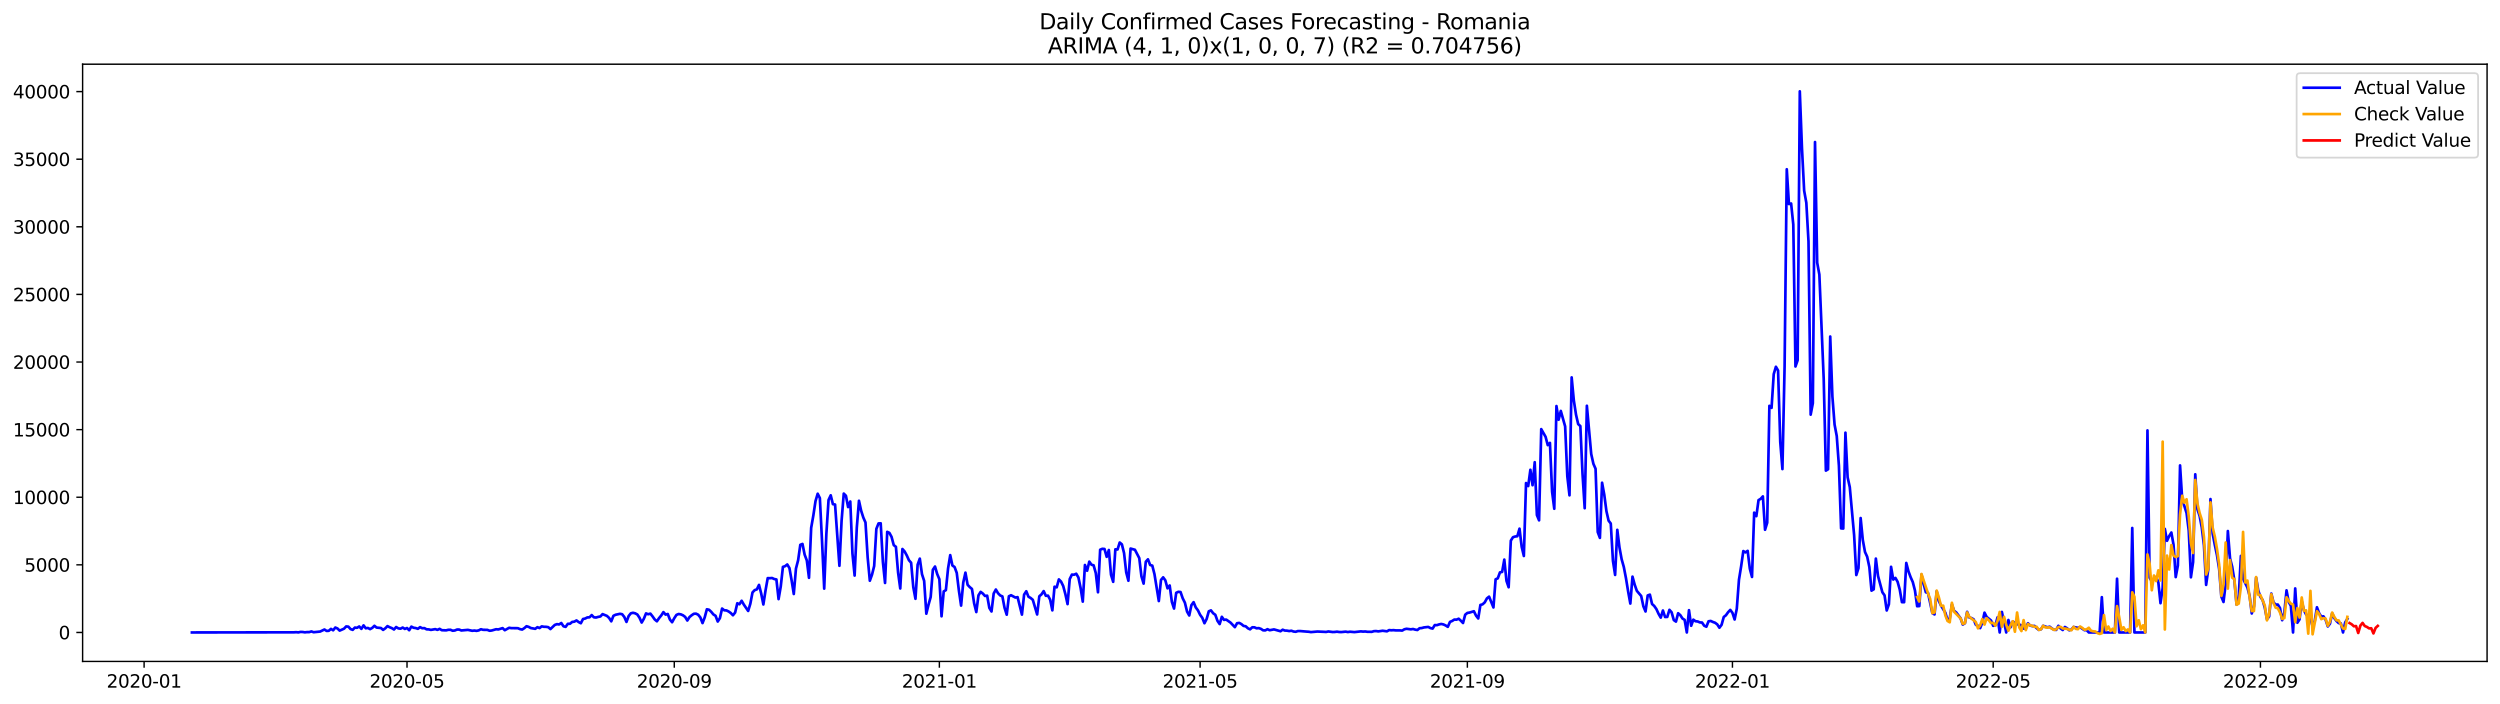 <?xml version="1.0" encoding="utf-8" standalone="no"?>
<!DOCTYPE svg PUBLIC "-//W3C//DTD SVG 1.1//EN"
  "http://www.w3.org/Graphics/SVG/1.1/DTD/svg11.dtd">
<svg xmlns:xlink="http://www.w3.org/1999/xlink" width="1392.412pt" height="392.274pt" viewBox="0 0 1392.412 392.274" xmlns="http://www.w3.org/2000/svg" version="1.1">
 <defs>
  <style type="text/css">*{stroke-linejoin: round; stroke-linecap: butt}</style>
 </defs>
 <g id="figure_1">
  <g id="patch_1">
   <path d="M 0 392.274 
L 1392.412 392.274 
L 1392.412 0 
L 0 0 
z
" style="fill: #ffffff"/>
  </g>
  <g id="axes_1">
   <g id="patch_2">
    <path d="M 46.013 368.396 
L 1385.213 368.396 
L 1385.213 35.755 
L 46.013 35.755 
z
" style="fill: #ffffff"/>
   </g>
   <g id="matplotlib.axis_1">
    <g id="xtick_1">
     <g id="line2d_1">
      <defs>
       <path id="m04b8542d7e" d="M 0 0 
L 0 3.5 
" style="stroke: #000000; stroke-width: 0.8"/>
      </defs>
      <g>
       <use xlink:href="#m04b8542d7e" x="80.261" y="368.396" style="stroke: #000000; stroke-width: 0.8"/>
      </g>
     </g>
     <g id="text_1">
      <!-- 2020-01 -->
      <g transform="translate(59.37 382.994)scale(0.1 -0.1)">
       <defs>
        <path id="DejaVuSans-32" d="M 1228 531 
L 3431 531 
L 3431 0 
L 469 0 
L 469 531 
Q 828 903 1448 1529 
Q 2069 2156 2228 2338 
Q 2531 2678 2651 2914 
Q 2772 3150 2772 3378 
Q 2772 3750 2511 3984 
Q 2250 4219 1831 4219 
Q 1534 4219 1204 4116 
Q 875 4013 500 3803 
L 500 4441 
Q 881 4594 1212 4672 
Q 1544 4750 1819 4750 
Q 2544 4750 2975 4387 
Q 3406 4025 3406 3419 
Q 3406 3131 3298 2873 
Q 3191 2616 2906 2266 
Q 2828 2175 2409 1742 
Q 1991 1309 1228 531 
z
" transform="scale(0.016)"/>
        <path id="DejaVuSans-30" d="M 2034 4250 
Q 1547 4250 1301 3770 
Q 1056 3291 1056 2328 
Q 1056 1369 1301 889 
Q 1547 409 2034 409 
Q 2525 409 2770 889 
Q 3016 1369 3016 2328 
Q 3016 3291 2770 3770 
Q 2525 4250 2034 4250 
z
M 2034 4750 
Q 2819 4750 3233 4129 
Q 3647 3509 3647 2328 
Q 3647 1150 3233 529 
Q 2819 -91 2034 -91 
Q 1250 -91 836 529 
Q 422 1150 422 2328 
Q 422 3509 836 4129 
Q 1250 4750 2034 4750 
z
" transform="scale(0.016)"/>
        <path id="DejaVuSans-2d" d="M 313 2009 
L 1997 2009 
L 1997 1497 
L 313 1497 
L 313 2009 
z
" transform="scale(0.016)"/>
        <path id="DejaVuSans-31" d="M 794 531 
L 1825 531 
L 1825 4091 
L 703 3866 
L 703 4441 
L 1819 4666 
L 2450 4666 
L 2450 531 
L 3481 531 
L 3481 0 
L 794 0 
L 794 531 
z
" transform="scale(0.016)"/>
       </defs>
       <use xlink:href="#DejaVuSans-32"/>
       <use xlink:href="#DejaVuSans-30" x="63.623"/>
       <use xlink:href="#DejaVuSans-32" x="127.246"/>
       <use xlink:href="#DejaVuSans-30" x="190.869"/>
       <use xlink:href="#DejaVuSans-2d" x="254.492"/>
       <use xlink:href="#DejaVuSans-30" x="290.576"/>
       <use xlink:href="#DejaVuSans-31" x="354.199"/>
      </g>
     </g>
    </g>
    <g id="xtick_2">
     <g id="line2d_2">
      <g>
       <use xlink:href="#m04b8542d7e" x="226.694" y="368.396" style="stroke: #000000; stroke-width: 0.8"/>
      </g>
     </g>
     <g id="text_2">
      <!-- 2020-05 -->
      <g transform="translate(205.803 382.994)scale(0.1 -0.1)">
       <defs>
        <path id="DejaVuSans-35" d="M 691 4666 
L 3169 4666 
L 3169 4134 
L 1269 4134 
L 1269 2991 
Q 1406 3038 1543 3061 
Q 1681 3084 1819 3084 
Q 2600 3084 3056 2656 
Q 3513 2228 3513 1497 
Q 3513 744 3044 326 
Q 2575 -91 1722 -91 
Q 1428 -91 1123 -41 
Q 819 9 494 109 
L 494 744 
Q 775 591 1075 516 
Q 1375 441 1709 441 
Q 2250 441 2565 725 
Q 2881 1009 2881 1497 
Q 2881 1984 2565 2268 
Q 2250 2553 1709 2553 
Q 1456 2553 1204 2497 
Q 953 2441 691 2322 
L 691 4666 
z
" transform="scale(0.016)"/>
       </defs>
       <use xlink:href="#DejaVuSans-32"/>
       <use xlink:href="#DejaVuSans-30" x="63.623"/>
       <use xlink:href="#DejaVuSans-32" x="127.246"/>
       <use xlink:href="#DejaVuSans-30" x="190.869"/>
       <use xlink:href="#DejaVuSans-2d" x="254.492"/>
       <use xlink:href="#DejaVuSans-30" x="290.576"/>
       <use xlink:href="#DejaVuSans-35" x="354.199"/>
      </g>
     </g>
    </g>
    <g id="xtick_3">
     <g id="line2d_3">
      <g>
       <use xlink:href="#m04b8542d7e" x="375.548" y="368.396" style="stroke: #000000; stroke-width: 0.8"/>
      </g>
     </g>
     <g id="text_3">
      <!-- 2020-09 -->
      <g transform="translate(354.657 382.994)scale(0.1 -0.1)">
       <defs>
        <path id="DejaVuSans-39" d="M 703 97 
L 703 672 
Q 941 559 1184 500 
Q 1428 441 1663 441 
Q 2288 441 2617 861 
Q 2947 1281 2994 2138 
Q 2813 1869 2534 1725 
Q 2256 1581 1919 1581 
Q 1219 1581 811 2004 
Q 403 2428 403 3163 
Q 403 3881 828 4315 
Q 1253 4750 1959 4750 
Q 2769 4750 3195 4129 
Q 3622 3509 3622 2328 
Q 3622 1225 3098 567 
Q 2575 -91 1691 -91 
Q 1453 -91 1209 -44 
Q 966 3 703 97 
z
M 1959 2075 
Q 2384 2075 2632 2365 
Q 2881 2656 2881 3163 
Q 2881 3666 2632 3958 
Q 2384 4250 1959 4250 
Q 1534 4250 1286 3958 
Q 1038 3666 1038 3163 
Q 1038 2656 1286 2365 
Q 1534 2075 1959 2075 
z
" transform="scale(0.016)"/>
       </defs>
       <use xlink:href="#DejaVuSans-32"/>
       <use xlink:href="#DejaVuSans-30" x="63.623"/>
       <use xlink:href="#DejaVuSans-32" x="127.246"/>
       <use xlink:href="#DejaVuSans-30" x="190.869"/>
       <use xlink:href="#DejaVuSans-2d" x="254.492"/>
       <use xlink:href="#DejaVuSans-30" x="290.576"/>
       <use xlink:href="#DejaVuSans-39" x="354.199"/>
      </g>
     </g>
    </g>
    <g id="xtick_4">
     <g id="line2d_4">
      <g>
       <use xlink:href="#m04b8542d7e" x="523.192" y="368.396" style="stroke: #000000; stroke-width: 0.8"/>
      </g>
     </g>
     <g id="text_4">
      <!-- 2021-01 -->
      <g transform="translate(502.3 382.994)scale(0.1 -0.1)">
       <use xlink:href="#DejaVuSans-32"/>
       <use xlink:href="#DejaVuSans-30" x="63.623"/>
       <use xlink:href="#DejaVuSans-32" x="127.246"/>
       <use xlink:href="#DejaVuSans-31" x="190.869"/>
       <use xlink:href="#DejaVuSans-2d" x="254.492"/>
       <use xlink:href="#DejaVuSans-30" x="290.576"/>
       <use xlink:href="#DejaVuSans-31" x="354.199"/>
      </g>
     </g>
    </g>
    <g id="xtick_5">
     <g id="line2d_5">
      <g>
       <use xlink:href="#m04b8542d7e" x="668.415" y="368.396" style="stroke: #000000; stroke-width: 0.8"/>
      </g>
     </g>
     <g id="text_5">
      <!-- 2021-05 -->
      <g transform="translate(647.524 382.994)scale(0.1 -0.1)">
       <use xlink:href="#DejaVuSans-32"/>
       <use xlink:href="#DejaVuSans-30" x="63.623"/>
       <use xlink:href="#DejaVuSans-32" x="127.246"/>
       <use xlink:href="#DejaVuSans-31" x="190.869"/>
       <use xlink:href="#DejaVuSans-2d" x="254.492"/>
       <use xlink:href="#DejaVuSans-30" x="290.576"/>
       <use xlink:href="#DejaVuSans-35" x="354.199"/>
      </g>
     </g>
    </g>
    <g id="xtick_6">
     <g id="line2d_6">
      <g>
       <use xlink:href="#m04b8542d7e" x="817.269" y="368.396" style="stroke: #000000; stroke-width: 0.8"/>
      </g>
     </g>
     <g id="text_6">
      <!-- 2021-09 -->
      <g transform="translate(796.377 382.994)scale(0.1 -0.1)">
       <use xlink:href="#DejaVuSans-32"/>
       <use xlink:href="#DejaVuSans-30" x="63.623"/>
       <use xlink:href="#DejaVuSans-32" x="127.246"/>
       <use xlink:href="#DejaVuSans-31" x="190.869"/>
       <use xlink:href="#DejaVuSans-2d" x="254.492"/>
       <use xlink:href="#DejaVuSans-30" x="290.576"/>
       <use xlink:href="#DejaVuSans-39" x="354.199"/>
      </g>
     </g>
    </g>
    <g id="xtick_7">
     <g id="line2d_7">
      <g>
       <use xlink:href="#m04b8542d7e" x="964.912" y="368.396" style="stroke: #000000; stroke-width: 0.8"/>
      </g>
     </g>
     <g id="text_7">
      <!-- 2022-01 -->
      <g transform="translate(944.021 382.994)scale(0.1 -0.1)">
       <use xlink:href="#DejaVuSans-32"/>
       <use xlink:href="#DejaVuSans-30" x="63.623"/>
       <use xlink:href="#DejaVuSans-32" x="127.246"/>
       <use xlink:href="#DejaVuSans-32" x="190.869"/>
       <use xlink:href="#DejaVuSans-2d" x="254.492"/>
       <use xlink:href="#DejaVuSans-30" x="290.576"/>
       <use xlink:href="#DejaVuSans-31" x="354.199"/>
      </g>
     </g>
    </g>
    <g id="xtick_8">
     <g id="line2d_8">
      <g>
       <use xlink:href="#m04b8542d7e" x="1110.136" y="368.396" style="stroke: #000000; stroke-width: 0.8"/>
      </g>
     </g>
     <g id="text_8">
      <!-- 2022-05 -->
      <g transform="translate(1089.244 382.994)scale(0.1 -0.1)">
       <use xlink:href="#DejaVuSans-32"/>
       <use xlink:href="#DejaVuSans-30" x="63.623"/>
       <use xlink:href="#DejaVuSans-32" x="127.246"/>
       <use xlink:href="#DejaVuSans-32" x="190.869"/>
       <use xlink:href="#DejaVuSans-2d" x="254.492"/>
       <use xlink:href="#DejaVuSans-30" x="290.576"/>
       <use xlink:href="#DejaVuSans-35" x="354.199"/>
      </g>
     </g>
    </g>
    <g id="xtick_9">
     <g id="line2d_9">
      <g>
       <use xlink:href="#m04b8542d7e" x="1258.989" y="368.396" style="stroke: #000000; stroke-width: 0.8"/>
      </g>
     </g>
     <g id="text_9">
      <!-- 2022-09 -->
      <g transform="translate(1238.098 382.994)scale(0.1 -0.1)">
       <use xlink:href="#DejaVuSans-32"/>
       <use xlink:href="#DejaVuSans-30" x="63.623"/>
       <use xlink:href="#DejaVuSans-32" x="127.246"/>
       <use xlink:href="#DejaVuSans-32" x="190.869"/>
       <use xlink:href="#DejaVuSans-2d" x="254.492"/>
       <use xlink:href="#DejaVuSans-30" x="290.576"/>
       <use xlink:href="#DejaVuSans-39" x="354.199"/>
      </g>
     </g>
    </g>
   </g>
   <g id="matplotlib.axis_2">
    <g id="ytick_1">
     <g id="line2d_10">
      <defs>
       <path id="m29c87e2285" d="M 0 0 
L -3.5 0 
" style="stroke: #000000; stroke-width: 0.8"/>
      </defs>
      <g>
       <use xlink:href="#m29c87e2285" x="46.013" y="352.254" style="stroke: #000000; stroke-width: 0.8"/>
      </g>
     </g>
     <g id="text_10">
      <!-- 0 -->
      <g transform="translate(32.65 356.053)scale(0.1 -0.1)">
       <use xlink:href="#DejaVuSans-30"/>
      </g>
     </g>
    </g>
    <g id="ytick_2">
     <g id="line2d_11">
      <g>
       <use xlink:href="#m29c87e2285" x="46.013" y="314.598" style="stroke: #000000; stroke-width: 0.8"/>
      </g>
     </g>
     <g id="text_11">
      <!-- 5000 -->
      <g transform="translate(13.562 318.398)scale(0.1 -0.1)">
       <use xlink:href="#DejaVuSans-35"/>
       <use xlink:href="#DejaVuSans-30" x="63.623"/>
       <use xlink:href="#DejaVuSans-30" x="127.246"/>
       <use xlink:href="#DejaVuSans-30" x="190.869"/>
      </g>
     </g>
    </g>
    <g id="ytick_3">
     <g id="line2d_12">
      <g>
       <use xlink:href="#m29c87e2285" x="46.013" y="276.943" style="stroke: #000000; stroke-width: 0.8"/>
      </g>
     </g>
     <g id="text_12">
      <!-- 10000 -->
      <g transform="translate(7.2 280.742)scale(0.1 -0.1)">
       <use xlink:href="#DejaVuSans-31"/>
       <use xlink:href="#DejaVuSans-30" x="63.623"/>
       <use xlink:href="#DejaVuSans-30" x="127.246"/>
       <use xlink:href="#DejaVuSans-30" x="190.869"/>
       <use xlink:href="#DejaVuSans-30" x="254.492"/>
      </g>
     </g>
    </g>
    <g id="ytick_4">
     <g id="line2d_13">
      <g>
       <use xlink:href="#m29c87e2285" x="46.013" y="239.288" style="stroke: #000000; stroke-width: 0.8"/>
      </g>
     </g>
     <g id="text_13">
      <!-- 15000 -->
      <g transform="translate(7.2 243.087)scale(0.1 -0.1)">
       <use xlink:href="#DejaVuSans-31"/>
       <use xlink:href="#DejaVuSans-35" x="63.623"/>
       <use xlink:href="#DejaVuSans-30" x="127.246"/>
       <use xlink:href="#DejaVuSans-30" x="190.869"/>
       <use xlink:href="#DejaVuSans-30" x="254.492"/>
      </g>
     </g>
    </g>
    <g id="ytick_5">
     <g id="line2d_14">
      <g>
       <use xlink:href="#m29c87e2285" x="46.013" y="201.632" style="stroke: #000000; stroke-width: 0.8"/>
      </g>
     </g>
     <g id="text_14">
      <!-- 20000 -->
      <g transform="translate(7.2 205.432)scale(0.1 -0.1)">
       <use xlink:href="#DejaVuSans-32"/>
       <use xlink:href="#DejaVuSans-30" x="63.623"/>
       <use xlink:href="#DejaVuSans-30" x="127.246"/>
       <use xlink:href="#DejaVuSans-30" x="190.869"/>
       <use xlink:href="#DejaVuSans-30" x="254.492"/>
      </g>
     </g>
    </g>
    <g id="ytick_6">
     <g id="line2d_15">
      <g>
       <use xlink:href="#m29c87e2285" x="46.013" y="163.977" style="stroke: #000000; stroke-width: 0.8"/>
      </g>
     </g>
     <g id="text_15">
      <!-- 25000 -->
      <g transform="translate(7.2 167.776)scale(0.1 -0.1)">
       <use xlink:href="#DejaVuSans-32"/>
       <use xlink:href="#DejaVuSans-35" x="63.623"/>
       <use xlink:href="#DejaVuSans-30" x="127.246"/>
       <use xlink:href="#DejaVuSans-30" x="190.869"/>
       <use xlink:href="#DejaVuSans-30" x="254.492"/>
      </g>
     </g>
    </g>
    <g id="ytick_7">
     <g id="line2d_16">
      <g>
       <use xlink:href="#m29c87e2285" x="46.013" y="126.322" style="stroke: #000000; stroke-width: 0.8"/>
      </g>
     </g>
     <g id="text_16">
      <!-- 30000 -->
      <g transform="translate(7.2 130.121)scale(0.1 -0.1)">
       <defs>
        <path id="DejaVuSans-33" d="M 2597 2516 
Q 3050 2419 3304 2112 
Q 3559 1806 3559 1356 
Q 3559 666 3084 287 
Q 2609 -91 1734 -91 
Q 1441 -91 1130 -33 
Q 819 25 488 141 
L 488 750 
Q 750 597 1062 519 
Q 1375 441 1716 441 
Q 2309 441 2620 675 
Q 2931 909 2931 1356 
Q 2931 1769 2642 2001 
Q 2353 2234 1838 2234 
L 1294 2234 
L 1294 2753 
L 1863 2753 
Q 2328 2753 2575 2939 
Q 2822 3125 2822 3475 
Q 2822 3834 2567 4026 
Q 2313 4219 1838 4219 
Q 1578 4219 1281 4162 
Q 984 4106 628 3988 
L 628 4550 
Q 988 4650 1302 4700 
Q 1616 4750 1894 4750 
Q 2613 4750 3031 4423 
Q 3450 4097 3450 3541 
Q 3450 3153 3228 2886 
Q 3006 2619 2597 2516 
z
" transform="scale(0.016)"/>
       </defs>
       <use xlink:href="#DejaVuSans-33"/>
       <use xlink:href="#DejaVuSans-30" x="63.623"/>
       <use xlink:href="#DejaVuSans-30" x="127.246"/>
       <use xlink:href="#DejaVuSans-30" x="190.869"/>
       <use xlink:href="#DejaVuSans-30" x="254.492"/>
      </g>
     </g>
    </g>
    <g id="ytick_8">
     <g id="line2d_17">
      <g>
       <use xlink:href="#m29c87e2285" x="46.013" y="88.666" style="stroke: #000000; stroke-width: 0.8"/>
      </g>
     </g>
     <g id="text_17">
      <!-- 35000 -->
      <g transform="translate(7.2 92.466)scale(0.1 -0.1)">
       <use xlink:href="#DejaVuSans-33"/>
       <use xlink:href="#DejaVuSans-35" x="63.623"/>
       <use xlink:href="#DejaVuSans-30" x="127.246"/>
       <use xlink:href="#DejaVuSans-30" x="190.869"/>
       <use xlink:href="#DejaVuSans-30" x="254.492"/>
      </g>
     </g>
    </g>
    <g id="ytick_9">
     <g id="line2d_18">
      <g>
       <use xlink:href="#m29c87e2285" x="46.013" y="51.011" style="stroke: #000000; stroke-width: 0.8"/>
      </g>
     </g>
     <g id="text_18">
      <!-- 40000 -->
      <g transform="translate(7.2 54.81)scale(0.1 -0.1)">
       <defs>
        <path id="DejaVuSans-34" d="M 2419 4116 
L 825 1625 
L 2419 1625 
L 2419 4116 
z
M 2253 4666 
L 3047 4666 
L 3047 1625 
L 3713 1625 
L 3713 1100 
L 3047 1100 
L 3047 0 
L 2419 0 
L 2419 1100 
L 313 1100 
L 313 1709 
L 2253 4666 
z
" transform="scale(0.016)"/>
       </defs>
       <use xlink:href="#DejaVuSans-34"/>
       <use xlink:href="#DejaVuSans-30" x="63.623"/>
       <use xlink:href="#DejaVuSans-30" x="127.246"/>
       <use xlink:href="#DejaVuSans-30" x="190.869"/>
       <use xlink:href="#DejaVuSans-30" x="254.492"/>
      </g>
     </g>
    </g>
   </g>
   <g id="line2d_19">
    <path d="M 106.885 352.254 
L 163.764 352.178 
L 164.975 352.103 
L 166.185 352.224 
L 167.395 351.952 
L 168.605 351.998 
L 169.815 352.193 
L 171.025 352.05 
L 172.236 352.058 
L 173.446 351.681 
L 174.656 352.126 
L 178.287 351.757 
L 180.707 350.612 
L 181.917 351.41 
L 183.127 351.327 
L 184.338 350.273 
L 185.548 351.049 
L 186.758 349.52 
L 187.968 350.04 
L 189.178 351.229 
L 191.599 350.16 
L 192.809 348.902 
L 194.019 349.015 
L 195.229 350.363 
L 196.44 350.8 
L 197.65 349.543 
L 198.86 349.663 
L 200.07 348.933 
L 201.28 350.258 
L 202.491 348.315 
L 203.701 349.919 
L 204.911 349.746 
L 206.121 350.401 
L 207.331 349.716 
L 208.541 348.556 
L 209.752 349.543 
L 212.172 349.784 
L 213.382 350.823 
L 214.592 349.949 
L 215.803 348.729 
L 217.013 349.347 
L 218.223 349.836 
L 219.433 350.612 
L 220.643 349.234 
L 221.854 349.972 
L 223.064 350.168 
L 224.274 349.527 
L 225.484 350.281 
L 226.694 349.791 
L 227.905 351.011 
L 229.115 349.008 
L 230.325 349.625 
L 231.535 349.806 
L 232.745 350.22 
L 233.956 349.302 
L 235.166 349.904 
L 236.376 349.844 
L 237.586 350.514 
L 238.796 350.552 
L 240.006 350.823 
L 242.427 350.409 
L 243.637 350.823 
L 244.847 350.243 
L 246.057 350.996 
L 248.478 351.086 
L 249.688 350.778 
L 250.898 350.763 
L 252.108 351.297 
L 253.319 351.162 
L 254.529 350.65 
L 255.739 350.65 
L 256.949 351.154 
L 260.58 350.815 
L 263 351.32 
L 264.21 351.192 
L 265.421 351.358 
L 266.631 351.109 
L 267.841 350.461 
L 269.051 350.778 
L 271.472 350.83 
L 272.682 351.312 
L 273.892 351.162 
L 276.312 350.469 
L 277.522 350.582 
L 279.943 349.844 
L 281.153 351.004 
L 283.573 349.656 
L 284.784 349.844 
L 288.414 349.881 
L 289.624 350.401 
L 290.835 350.642 
L 292.045 349.836 
L 293.255 348.789 
L 294.465 349.158 
L 295.675 349.806 
L 298.096 350.228 
L 299.306 349.332 
L 300.516 349.799 
L 301.726 348.865 
L 302.937 349.091 
L 304.147 349.121 
L 305.357 349.309 
L 306.567 350.371 
L 308.988 348.074 
L 310.198 347.63 
L 311.408 347.795 
L 312.618 346.997 
L 313.828 348.82 
L 315.038 349.143 
L 316.249 347.456 
L 317.459 347.426 
L 318.669 346.402 
L 319.879 346.236 
L 321.089 345.559 
L 322.3 346.477 
L 323.51 347.125 
L 324.72 344.768 
L 325.93 344.497 
L 327.14 343.879 
L 328.351 343.826 
L 329.561 342.584 
L 330.771 343.819 
L 331.981 343.939 
L 333.191 343.585 
L 334.402 343.352 
L 335.612 342.042 
L 338.032 343.028 
L 339.242 344.158 
L 340.453 346.056 
L 341.663 342.975 
L 342.873 342.396 
L 345.293 341.876 
L 346.504 342.087 
L 347.714 343.631 
L 348.924 346.387 
L 350.134 343.103 
L 351.344 341.597 
L 352.554 341.304 
L 353.765 341.597 
L 354.975 342.252 
L 356.185 344.067 
L 357.395 346.733 
L 358.605 344.617 
L 359.816 341.642 
L 361.026 342.117 
L 362.236 341.77 
L 363.446 343.299 
L 364.656 345.016 
L 365.867 346.041 
L 367.077 344.271 
L 368.287 342.795 
L 369.497 340.927 
L 370.707 342.328 
L 371.918 341.974 
L 373.128 345.084 
L 374.338 346.568 
L 375.548 344.324 
L 376.758 342.478 
L 377.969 341.974 
L 379.179 342.17 
L 380.389 342.697 
L 381.599 343.593 
L 382.809 345.604 
L 384.02 343.698 
L 385.23 342.682 
L 386.44 341.861 
L 387.65 341.778 
L 388.86 342.38 
L 390.07 343.902 
L 391.281 347.042 
L 392.491 343.887 
L 393.701 339.353 
L 394.911 339.609 
L 396.121 340.754 
L 397.332 342.215 
L 398.542 342.983 
L 399.752 346.169 
L 400.962 344.278 
L 402.172 338.946 
L 403.383 339.91 
L 404.593 339.986 
L 405.803 340.566 
L 407.013 341.424 
L 408.223 342.682 
L 409.434 341.183 
L 410.644 336.002 
L 411.854 336.544 
L 413.064 334.608 
L 414.274 336.71 
L 416.695 340.272 
L 417.905 336.28 
L 419.115 329.977 
L 420.325 328.681 
L 421.536 328.26 
L 422.746 325.767 
L 423.956 330.564 
L 425.166 336.672 
L 426.376 328.84 
L 427.586 322.009 
L 428.797 322.032 
L 430.007 321.934 
L 431.217 322.491 
L 432.427 322.732 
L 433.637 333.682 
L 434.848 326.648 
L 436.058 315.743 
L 437.268 315.336 
L 438.478 314.388 
L 439.688 316.398 
L 440.899 323.221 
L 442.109 330.835 
L 443.319 316.677 
L 444.529 312.015 
L 445.739 303.445 
L 446.95 302.955 
L 448.16 308.927 
L 449.37 312.158 
L 450.58 321.821 
L 451.79 294.016 
L 453.001 287.102 
L 454.211 279.097 
L 455.421 274.985 
L 456.631 277.418 
L 457.841 301.404 
L 459.052 327.853 
L 460.262 297.247 
L 461.472 278.457 
L 462.682 275.874 
L 463.892 280.791 
L 465.102 281.01 
L 467.523 315.118 
L 468.733 290.032 
L 469.943 274.917 
L 471.153 276.13 
L 472.364 282.426 
L 473.574 279.315 
L 474.784 308.295 
L 475.994 320.571 
L 477.204 293.865 
L 478.415 278.909 
L 479.625 284.436 
L 480.835 288.247 
L 482.045 290.996 
L 483.255 310.426 
L 484.466 323.44 
L 485.676 320.081 
L 486.886 315.231 
L 488.096 294.558 
L 489.306 291.538 
L 490.517 291.463 
L 491.727 312.859 
L 492.937 324.69 
L 494.147 296.23 
L 495.357 296.787 
L 496.567 299.032 
L 497.778 303.603 
L 498.988 304.559 
L 500.198 318.853 
L 501.408 327.763 
L 502.618 305.78 
L 503.829 307.135 
L 505.039 309.349 
L 506.249 312.038 
L 507.459 313.408 
L 508.669 327.025 
L 509.88 333.509 
L 511.09 314.531 
L 512.3 311.142 
L 513.51 319.795 
L 514.72 323.545 
L 515.931 341.808 
L 517.141 336.823 
L 518.351 332.522 
L 519.561 317.332 
L 520.771 315.54 
L 521.982 319.704 
L 523.192 322.596 
L 524.402 343.262 
L 525.612 329.404 
L 526.822 328.681 
L 528.033 316.639 
L 529.243 309.184 
L 530.453 314.967 
L 531.663 315.796 
L 532.873 319.094 
L 534.083 329.043 
L 535.294 337.289 
L 536.504 324.411 
L 537.714 318.936 
L 538.924 325.707 
L 540.134 327.002 
L 541.345 328.019 
L 542.555 336.017 
L 543.765 340.889 
L 544.975 331.581 
L 546.185 329.661 
L 547.396 330.579 
L 548.606 331.927 
L 549.816 331.777 
L 551.026 338.577 
L 552.236 340.573 
L 553.447 330.587 
L 554.657 328.35 
L 555.867 330.406 
L 557.077 331.641 
L 558.287 332.161 
L 559.498 338.51 
L 560.708 342.365 
L 561.918 332.101 
L 563.128 331.528 
L 565.549 332.824 
L 566.759 332.59 
L 569.179 342.32 
L 570.389 331.189 
L 571.599 329.299 
L 572.81 332.342 
L 574.02 333.05 
L 575.23 334.066 
L 577.65 342.23 
L 578.861 332.101 
L 580.071 331.054 
L 581.281 329.224 
L 582.491 331.829 
L 583.701 331.762 
L 584.912 334.036 
L 586.122 339.948 
L 587.332 326.784 
L 588.542 327.123 
L 589.752 322.709 
L 590.963 323.929 
L 592.173 326.407 
L 593.383 330.941 
L 594.593 336.469 
L 595.803 322.506 
L 597.014 320.036 
L 598.224 320.089 
L 599.434 319.554 
L 600.644 321.647 
L 601.854 327.492 
L 603.065 335.083 
L 604.275 314.681 
L 605.485 317.882 
L 606.695 312.821 
L 607.905 314.523 
L 609.115 314.87 
L 610.326 319.245 
L 611.536 329.871 
L 612.746 306.179 
L 613.956 305.667 
L 615.166 305.757 
L 616.377 310.132 
L 617.587 306.344 
L 618.797 320.119 
L 620.007 324.065 
L 621.217 305.945 
L 622.428 306.043 
L 623.638 302.165 
L 624.848 303.181 
L 626.058 308.054 
L 627.268 318.823 
L 628.479 323.447 
L 629.689 305.531 
L 632.109 306.201 
L 634.53 310.848 
L 635.74 320.992 
L 636.95 325.059 
L 638.16 312.859 
L 639.37 311.533 
L 640.581 314.681 
L 641.791 315.035 
L 643.001 319.795 
L 645.421 334.759 
L 646.631 323.011 
L 647.842 321.557 
L 649.052 323.244 
L 650.262 327.672 
L 651.472 326.091 
L 652.682 335.196 
L 653.893 338.939 
L 655.103 330.18 
L 656.313 329.615 
L 657.523 329.743 
L 658.733 333.253 
L 659.944 335.678 
L 661.154 340.641 
L 662.364 342.795 
L 663.574 337.048 
L 664.784 335.384 
L 665.995 338.321 
L 667.205 339.933 
L 668.415 342.411 
L 669.625 344.098 
L 670.835 347.118 
L 672.046 344.768 
L 673.256 340.475 
L 674.466 339.963 
L 675.676 341.545 
L 676.886 342.426 
L 678.097 345.8 
L 679.307 347.584 
L 680.517 343.548 
L 681.727 345.25 
L 682.937 345.077 
L 685.358 346.764 
L 687.778 349.302 
L 688.988 347.125 
L 690.198 346.929 
L 691.409 347.6 
L 692.619 348.609 
L 693.829 348.827 
L 695.039 349.942 
L 696.249 350.522 
L 697.46 349.384 
L 698.67 349.399 
L 699.88 349.942 
L 701.09 349.836 
L 702.3 350.258 
L 703.511 351.064 
L 704.721 351.101 
L 705.931 350.439 
L 707.141 351.019 
L 709.562 350.559 
L 713.192 351.583 
L 714.402 350.732 
L 715.612 351.199 
L 716.823 351.252 
L 718.033 351.478 
L 719.243 351.297 
L 720.453 351.734 
L 721.663 351.877 
L 722.874 351.478 
L 724.084 351.47 
L 727.714 351.779 
L 728.925 351.855 
L 730.135 352.058 
L 733.765 351.742 
L 737.396 351.907 
L 738.606 351.975 
L 739.816 351.704 
L 742.237 352.02 
L 743.447 351.975 
L 744.657 351.817 
L 745.867 352.005 
L 747.078 352.043 
L 749.498 351.802 
L 750.708 352.028 
L 751.918 351.847 
L 754.339 352.058 
L 757.969 351.659 
L 759.179 351.787 
L 760.39 351.711 
L 761.6 351.885 
L 764.02 351.907 
L 765.23 351.538 
L 766.441 351.486 
L 767.651 351.666 
L 770.071 351.305 
L 772.492 351.621 
L 773.702 350.936 
L 774.912 351.056 
L 776.122 350.973 
L 777.332 351.101 
L 779.753 351.109 
L 780.963 351.222 
L 782.173 350.499 
L 783.383 350.213 
L 785.804 350.522 
L 787.014 350.333 
L 788.224 350.687 
L 789.434 350.891 
L 790.644 349.904 
L 791.855 349.799 
L 793.065 349.46 
L 795.485 349.181 
L 796.695 349.821 
L 797.906 350.1 
L 799.116 348.157 
L 800.326 348.179 
L 801.536 347.773 
L 802.746 347.524 
L 803.957 347.803 
L 805.167 348.36 
L 806.377 349.128 
L 807.587 346.364 
L 808.797 345.86 
L 810.008 345.077 
L 811.218 345.129 
L 812.428 344.61 
L 813.638 345.717 
L 814.848 346.99 
L 816.059 342.365 
L 817.269 341.386 
L 818.479 341.183 
L 820.899 340.445 
L 822.11 342.9 
L 823.32 344.459 
L 824.53 336.943 
L 825.74 336.597 
L 826.95 335.49 
L 828.16 333.275 
L 829.371 332.311 
L 831.791 338.329 
L 833.001 322.664 
L 834.211 322.099 
L 835.422 318.808 
L 836.632 318.53 
L 837.842 311.676 
L 839.052 323.508 
L 840.262 327.085 
L 841.473 301.125 
L 842.683 299.197 
L 843.893 298.821 
L 845.103 298.663 
L 846.313 294.445 
L 847.524 304.559 
L 848.734 309.666 
L 849.944 269.043 
L 851.154 270.722 
L 852.364 261.64 
L 853.575 270.263 
L 854.785 257.438 
L 855.995 286.869 
L 857.205 289.806 
L 858.415 239.009 
L 860.836 243.302 
L 862.046 247.918 
L 863.256 246.676 
L 864.466 273.931 
L 865.676 283.36 
L 866.887 226.161 
L 868.097 233.767 
L 869.307 228.872 
L 871.727 237.488 
L 872.938 265.3 
L 874.148 275.881 
L 875.358 210.195 
L 876.568 223.036 
L 877.778 230.928 
L 878.989 236.2 
L 880.199 237.322 
L 881.409 263.952 
L 882.619 283.066 
L 883.829 225.995 
L 886.25 252.866 
L 887.46 258.311 
L 888.67 261.083 
L 889.88 296.343 
L 891.091 299.589 
L 892.301 268.862 
L 893.511 275.467 
L 894.721 284.693 
L 895.931 289.987 
L 897.142 291.576 
L 898.352 312.392 
L 899.562 320.209 
L 900.772 295.1 
L 901.982 304.876 
L 903.192 311.465 
L 904.403 315.773 
L 905.613 322.084 
L 906.823 329.502 
L 908.033 336.167 
L 909.243 321.165 
L 910.454 325.631 
L 911.664 329.088 
L 914.084 331.942 
L 915.294 337.674 
L 916.505 340.581 
L 917.715 331.649 
L 918.925 331.197 
L 920.135 336.408 
L 921.345 337.508 
L 922.556 339.248 
L 923.766 341.883 
L 924.976 344 
L 926.186 340.038 
L 927.396 343.661 
L 928.607 343.601 
L 929.817 339.654 
L 931.027 341.032 
L 932.237 345.355 
L 933.447 346.206 
L 934.658 341.552 
L 935.868 342.621 
L 937.078 344.482 
L 938.288 345.242 
L 939.498 352.254 
L 940.708 339.85 
L 941.919 348.533 
L 943.129 345.129 
L 944.339 346.01 
L 945.549 346.138 
L 946.759 346.658 
L 947.97 346.733 
L 949.18 348.496 
L 950.39 349.061 
L 951.6 346.033 
L 952.81 345.845 
L 954.021 346.417 
L 955.231 346.854 
L 956.441 347.75 
L 957.651 349.625 
L 958.861 347.991 
L 960.072 343.638 
L 961.282 342.682 
L 962.492 340.98 
L 963.702 339.692 
L 964.912 341.326 
L 966.123 345.039 
L 967.333 339.029 
L 968.543 322.883 
L 969.753 315.404 
L 970.963 306.932 
L 972.173 307.655 
L 973.384 306.796 
L 974.594 316.767 
L 975.804 321.346 
L 977.014 285.521 
L 978.224 287.487 
L 979.435 278.562 
L 980.645 277.817 
L 981.855 276.476 
L 983.065 295.055 
L 984.275 291.117 
L 985.486 226.033 
L 986.696 227.163 
L 987.906 208.373 
L 989.116 204.276 
L 990.326 206.369 
L 991.537 246.156 
L 992.747 261.263 
L 993.957 204.005 
L 995.167 94.277 
L 996.377 113.647 
L 997.588 113.338 
L 998.798 125.057 
L 1000.008 204.133 
L 1001.218 200.646 
L 1002.428 50.876 
L 1003.639 82.626 
L 1004.849 106.206 
L 1006.059 112.947 
L 1007.269 134.448 
L 1008.479 230.943 
L 1009.689 224.542 
L 1010.9 79.109 
L 1012.11 146.309 
L 1013.32 152.937 
L 1015.74 211.039 
L 1016.951 262.129 
L 1018.161 261.361 
L 1019.371 187.436 
L 1020.581 220.859 
L 1021.791 236.471 
L 1023.002 242.873 
L 1024.212 259.479 
L 1025.422 294.287 
L 1026.632 294.385 
L 1027.842 240.982 
L 1029.053 265.82 
L 1030.263 271.302 
L 1032.683 298.098 
L 1033.893 320.269 
L 1035.104 316.428 
L 1036.314 288.533 
L 1037.524 300.801 
L 1038.734 307.421 
L 1039.944 310.065 
L 1041.155 315.826 
L 1042.365 328.968 
L 1043.575 328.245 
L 1044.785 311.127 
L 1045.995 320.804 
L 1048.416 329.856 
L 1049.626 331.596 
L 1050.836 340.008 
L 1052.046 336.536 
L 1053.256 315.698 
L 1054.467 322.785 
L 1055.677 321.881 
L 1056.887 324.02 
L 1058.097 328.395 
L 1059.307 335.377 
L 1060.518 335.414 
L 1061.728 313.544 
L 1062.938 318.206 
L 1064.148 321.467 
L 1065.358 324.2 
L 1066.569 328.907 
L 1067.779 337.651 
L 1068.989 337.561 
L 1070.199 320.051 
L 1071.409 325.27 
L 1072.62 329.871 
L 1073.83 330.255 
L 1076.25 341.492 
L 1077.46 342.222 
L 1078.671 329.307 
L 1079.881 334.782 
L 1081.091 337.312 
L 1083.511 341.326 
L 1084.721 345.385 
L 1085.932 344.527 
L 1087.142 336.687 
L 1088.352 340.189 
L 1089.562 341.13 
L 1091.983 344.376 
L 1093.193 347.871 
L 1094.403 347.087 
L 1095.613 340.776 
L 1096.823 343.917 
L 1098.034 344.248 
L 1099.244 344.918 
L 1100.454 347.991 
L 1101.664 348.533 
L 1102.874 349.836 
L 1104.085 346.801 
L 1105.295 341.228 
L 1106.505 343.623 
L 1108.925 345.574 
L 1110.136 348.548 
L 1111.346 348.277 
L 1112.556 343.849 
L 1113.766 352.254 
L 1114.976 340.837 
L 1117.397 352.254 
L 1118.607 345.325 
L 1119.817 349.354 
L 1121.027 346.138 
L 1123.448 347.72 
L 1124.658 347.825 
L 1125.868 348.338 
L 1127.078 350.13 
L 1128.288 349.829 
L 1129.499 347.125 
L 1130.709 348.39 
L 1131.919 348.737 
L 1133.129 348.609 
L 1134.339 349.844 
L 1135.55 350.808 
L 1136.76 350.491 
L 1137.97 348.556 
L 1140.39 349.384 
L 1141.601 349.038 
L 1142.811 350.032 
L 1144.021 350.725 
L 1145.231 350.838 
L 1146.441 348.556 
L 1147.652 349.994 
L 1148.862 350.883 
L 1150.072 349.211 
L 1151.282 349.912 
L 1152.492 351.041 
L 1153.703 350.65 
L 1154.913 349.211 
L 1157.333 349.686 
L 1158.543 349.324 
L 1160.964 350.989 
L 1162.174 350.951 
L 1163.384 352.254 
L 1169.435 352.254 
L 1170.645 332.605 
L 1171.855 352.254 
L 1177.906 352.254 
L 1179.117 322.325 
L 1180.327 352.254 
L 1186.378 352.254 
L 1187.588 294.069 
L 1188.798 352.254 
L 1194.849 352.254 
L 1196.059 239.717 
L 1197.269 321.798 
L 1198.48 323.809 
L 1199.69 322.182 
L 1200.9 321.324 
L 1202.11 324.253 
L 1203.32 335.949 
L 1204.531 327.492 
L 1205.741 294.581 
L 1206.951 301.201 
L 1208.161 298.565 
L 1209.371 296.599 
L 1210.582 303.422 
L 1211.792 321.422 
L 1213.002 314.937 
L 1214.212 259.222 
L 1215.422 278.434 
L 1216.633 281.921 
L 1217.843 285.747 
L 1219.053 295.53 
L 1220.263 321.534 
L 1221.473 313.077 
L 1222.684 264.17 
L 1223.894 283.676 
L 1225.104 287.359 
L 1226.314 293.775 
L 1227.524 303.746 
L 1228.734 325.759 
L 1229.945 316.941 
L 1231.155 277.967 
L 1232.365 297.179 
L 1233.575 303.535 
L 1234.785 309.251 
L 1235.996 316.978 
L 1237.206 332.289 
L 1238.416 335.279 
L 1239.626 325.142 
L 1240.836 295.771 
L 1242.047 310.946 
L 1243.257 315.698 
L 1244.467 323.146 
L 1245.677 336.702 
L 1246.887 332.68 
L 1248.098 309.635 
L 1249.308 322.408 
L 1251.728 327.258 
L 1252.938 331.784 
L 1254.149 341.688 
L 1255.359 337.907 
L 1256.569 321.783 
L 1257.779 328.93 
L 1258.989 332.447 
L 1260.2 334.194 
L 1261.41 338.51 
L 1262.62 344.866 
L 1263.83 343.397 
L 1265.04 330.594 
L 1266.25 335.482 
L 1267.461 336.74 
L 1268.671 336.717 
L 1269.881 338.683 
L 1271.091 345.431 
L 1272.301 341.153 
L 1273.512 328.802 
L 1274.722 335.279 
L 1275.932 337.433 
L 1277.142 352.254 
L 1278.352 327.74 
L 1279.563 346.839 
L 1280.773 344.971 
L 1281.983 334.91 
L 1283.193 339.865 
L 1284.403 342.23 
L 1285.614 343.013 
L 1286.824 344.278 
L 1288.034 348.948 
L 1289.244 345.807 
L 1290.454 338.231 
L 1291.665 341.522 
L 1292.875 343.412 
L 1294.085 343.277 
L 1295.295 345.212 
L 1296.505 348.91 
L 1297.716 347.359 
L 1298.926 341.567 
L 1300.136 344.278 
L 1301.346 345.89 
L 1302.556 347.035 
L 1303.766 347.215 
L 1304.977 352.254 
L 1306.187 346.651 
L 1307.397 344.723 
L 1307.397 344.723 
" clip-path="url(#pf15120f582)" style="fill: none; stroke: #0000ff; stroke-width: 1.5; stroke-linecap: square"/>
   </g>
   <g id="line2d_20">
    <path d="M 1067.779 332.517 
L 1068.989 334.981 
L 1070.199 319.687 
L 1073.83 330.542 
L 1075.04 333.602 
L 1076.25 341.508 
L 1077.46 341.123 
L 1078.671 328.955 
L 1079.881 332.767 
L 1081.091 337.431 
L 1082.301 337.337 
L 1083.511 342.833 
L 1084.721 345.87 
L 1085.932 346.592 
L 1087.142 335.72 
L 1088.352 340.733 
L 1091.983 344.424 
L 1093.193 347.527 
L 1094.403 347.065 
L 1095.613 341.1 
L 1096.823 343.557 
L 1100.454 346.448 
L 1101.664 349.959 
L 1102.874 348.341 
L 1104.085 344.763 
L 1105.295 347.86 
L 1106.505 344.345 
L 1107.715 345.457 
L 1108.925 347.023 
L 1110.136 346.933 
L 1111.346 348.523 
L 1112.556 345.827 
L 1113.766 340.819 
L 1114.976 349.109 
L 1116.187 343.547 
L 1117.397 348.002 
L 1118.607 351.267 
L 1119.817 348.161 
L 1121.027 346.017 
L 1122.237 351.84 
L 1123.448 341.158 
L 1124.658 349.422 
L 1125.868 351.473 
L 1127.078 345.383 
L 1128.288 350.954 
L 1129.499 347.523 
L 1130.709 348.295 
L 1131.919 348.541 
L 1133.129 349.103 
L 1134.339 349.091 
L 1135.55 350.838 
L 1136.76 350.511 
L 1137.97 348.53 
L 1139.18 349.461 
L 1140.39 349.501 
L 1141.601 349.403 
L 1144.021 350.842 
L 1145.231 350.501 
L 1146.441 349.262 
L 1147.652 349.124 
L 1148.862 350.033 
L 1150.072 350.066 
L 1151.282 350.29 
L 1152.492 350.723 
L 1153.703 351.03 
L 1154.913 349.107 
L 1156.123 350.239 
L 1157.333 350.428 
L 1158.543 348.935 
L 1159.753 349.716 
L 1160.964 350.747 
L 1162.174 350.508 
L 1163.384 349.629 
L 1164.594 351.288 
L 1165.804 351.624 
L 1167.015 351.71 
L 1168.225 352.617 
L 1169.435 353.081 
L 1170.645 352.688 
L 1171.855 342.61 
L 1173.066 350.957 
L 1174.276 348.946 
L 1175.486 351.417 
L 1176.696 350.183 
L 1177.906 352.254 
L 1179.117 337.58 
L 1180.327 343.804 
L 1181.537 350.788 
L 1182.747 349.375 
L 1183.957 351.485 
L 1185.168 350.563 
L 1186.378 352.254 
L 1187.588 329.903 
L 1188.798 332.404 
L 1190.008 348.811 
L 1191.218 345.491 
L 1192.429 350.447 
L 1193.639 348.281 
L 1194.849 352.254 
L 1196.059 308.801 
L 1197.269 313.987 
L 1198.48 328.746 
L 1199.69 320.534 
L 1200.9 323.633 
L 1202.11 317.669 
L 1203.32 323.286 
L 1204.531 245.982 
L 1205.741 350.603 
L 1206.951 309.441 
L 1208.161 317.189 
L 1209.371 303.58 
L 1210.582 309.494 
L 1211.792 310.214 
L 1213.002 309.721 
L 1214.212 286.591 
L 1215.422 276.106 
L 1216.633 279.999 
L 1217.843 278.066 
L 1219.053 287.723 
L 1220.263 302.566 
L 1221.473 307.989 
L 1222.684 267.342 
L 1223.894 280.493 
L 1225.104 285.724 
L 1226.314 289.507 
L 1227.524 299.093 
L 1228.734 319.986 
L 1229.945 316.66 
L 1231.155 279.801 
L 1232.365 293.789 
L 1233.575 298.831 
L 1234.785 305.765 
L 1235.996 314.546 
L 1237.206 331.873 
L 1238.416 325.56 
L 1239.626 302.149 
L 1240.836 327.827 
L 1242.047 311.961 
L 1243.257 321.743 
L 1244.467 322.551 
L 1245.677 336.828 
L 1246.887 336.167 
L 1248.098 326.833 
L 1249.308 296.265 
L 1250.518 324.448 
L 1251.728 323.36 
L 1252.938 332.551 
L 1254.149 340.34 
L 1255.359 340.311 
L 1256.569 321.405 
L 1257.779 331.26 
L 1258.989 331.527 
L 1261.41 337.276 
L 1262.62 345.51 
L 1263.83 342.003 
L 1265.04 330.977 
L 1266.25 335.861 
L 1267.461 338.472 
L 1268.671 338.785 
L 1269.881 341.168 
L 1271.091 344.726 
L 1272.301 344.247 
L 1273.512 332.66 
L 1274.722 334.627 
L 1275.932 336.225 
L 1277.142 336.687 
L 1278.352 346.531 
L 1279.563 338.667 
L 1280.773 343.938 
L 1281.983 332.78 
L 1283.193 340.269 
L 1284.403 339.941 
L 1285.614 352.908 
L 1286.824 329.103 
L 1288.034 353.276 
L 1290.454 340.413 
L 1291.665 341.948 
L 1292.875 344.838 
L 1294.085 344.289 
L 1295.295 344.572 
L 1296.505 348.535 
L 1297.716 346.226 
L 1298.926 341.193 
L 1300.136 343.663 
L 1301.346 345.472 
L 1302.556 345.544 
L 1304.977 350.045 
L 1306.187 350.299 
L 1307.397 343.577 
L 1307.397 343.577 
" clip-path="url(#pf15120f582)" style="fill: none; stroke: #ffa500; stroke-width: 1.5; stroke-linecap: square"/>
   </g>
   <g id="line2d_21">
    <path d="M 1308.607 347.007 
L 1309.817 347.72 
L 1311.028 348.809 
L 1312.238 348.704 
L 1313.448 352.542 
L 1314.658 348.424 
L 1315.868 346.941 
L 1317.079 348.657 
L 1318.289 349.181 
L 1319.499 349.994 
L 1320.709 349.922 
L 1321.919 352.786 
L 1323.13 349.711 
L 1324.34 348.603 
" clip-path="url(#pf15120f582)" style="fill: none; stroke: #ff0000; stroke-width: 1.5; stroke-linecap: square"/>
   </g>
   <g id="patch_3">
    <path d="M 46.013 368.396 
L 46.013 35.755 
" style="fill: none; stroke: #000000; stroke-width: 0.8; stroke-linejoin: miter; stroke-linecap: square"/>
   </g>
   <g id="patch_4">
    <path d="M 1385.213 368.396 
L 1385.213 35.755 
" style="fill: none; stroke: #000000; stroke-width: 0.8; stroke-linejoin: miter; stroke-linecap: square"/>
   </g>
   <g id="patch_5">
    <path d="M 46.013 368.396 
L 1385.213 368.396 
" style="fill: none; stroke: #000000; stroke-width: 0.8; stroke-linejoin: miter; stroke-linecap: square"/>
   </g>
   <g id="patch_6">
    <path d="M 46.013 35.755 
L 1385.213 35.755 
" style="fill: none; stroke: #000000; stroke-width: 0.8; stroke-linejoin: miter; stroke-linecap: square"/>
   </g>
   <g id="text_19">
    <!-- Daily Confirmed Cases Forecasting - Romania -->
    <g transform="translate(578.874 16.318)scale(0.12 -0.12)">
     <defs>
      <path id="DejaVuSans-44" d="M 1259 4147 
L 1259 519 
L 2022 519 
Q 2988 519 3436 956 
Q 3884 1394 3884 2338 
Q 3884 3275 3436 3711 
Q 2988 4147 2022 4147 
L 1259 4147 
z
M 628 4666 
L 1925 4666 
Q 3281 4666 3915 4102 
Q 4550 3538 4550 2338 
Q 4550 1131 3912 565 
Q 3275 0 1925 0 
L 628 0 
L 628 4666 
z
" transform="scale(0.016)"/>
      <path id="DejaVuSans-61" d="M 2194 1759 
Q 1497 1759 1228 1600 
Q 959 1441 959 1056 
Q 959 750 1161 570 
Q 1363 391 1709 391 
Q 2188 391 2477 730 
Q 2766 1069 2766 1631 
L 2766 1759 
L 2194 1759 
z
M 3341 1997 
L 3341 0 
L 2766 0 
L 2766 531 
Q 2569 213 2275 61 
Q 1981 -91 1556 -91 
Q 1019 -91 701 211 
Q 384 513 384 1019 
Q 384 1609 779 1909 
Q 1175 2209 1959 2209 
L 2766 2209 
L 2766 2266 
Q 2766 2663 2505 2880 
Q 2244 3097 1772 3097 
Q 1472 3097 1187 3025 
Q 903 2953 641 2809 
L 641 3341 
Q 956 3463 1253 3523 
Q 1550 3584 1831 3584 
Q 2591 3584 2966 3190 
Q 3341 2797 3341 1997 
z
" transform="scale(0.016)"/>
      <path id="DejaVuSans-69" d="M 603 3500 
L 1178 3500 
L 1178 0 
L 603 0 
L 603 3500 
z
M 603 4863 
L 1178 4863 
L 1178 4134 
L 603 4134 
L 603 4863 
z
" transform="scale(0.016)"/>
      <path id="DejaVuSans-6c" d="M 603 4863 
L 1178 4863 
L 1178 0 
L 603 0 
L 603 4863 
z
" transform="scale(0.016)"/>
      <path id="DejaVuSans-79" d="M 2059 -325 
Q 1816 -950 1584 -1140 
Q 1353 -1331 966 -1331 
L 506 -1331 
L 506 -850 
L 844 -850 
Q 1081 -850 1212 -737 
Q 1344 -625 1503 -206 
L 1606 56 
L 191 3500 
L 800 3500 
L 1894 763 
L 2988 3500 
L 3597 3500 
L 2059 -325 
z
" transform="scale(0.016)"/>
      <path id="DejaVuSans-20" transform="scale(0.016)"/>
      <path id="DejaVuSans-43" d="M 4122 4306 
L 4122 3641 
Q 3803 3938 3442 4084 
Q 3081 4231 2675 4231 
Q 1875 4231 1450 3742 
Q 1025 3253 1025 2328 
Q 1025 1406 1450 917 
Q 1875 428 2675 428 
Q 3081 428 3442 575 
Q 3803 722 4122 1019 
L 4122 359 
Q 3791 134 3420 21 
Q 3050 -91 2638 -91 
Q 1578 -91 968 557 
Q 359 1206 359 2328 
Q 359 3453 968 4101 
Q 1578 4750 2638 4750 
Q 3056 4750 3426 4639 
Q 3797 4528 4122 4306 
z
" transform="scale(0.016)"/>
      <path id="DejaVuSans-6f" d="M 1959 3097 
Q 1497 3097 1228 2736 
Q 959 2375 959 1747 
Q 959 1119 1226 758 
Q 1494 397 1959 397 
Q 2419 397 2687 759 
Q 2956 1122 2956 1747 
Q 2956 2369 2687 2733 
Q 2419 3097 1959 3097 
z
M 1959 3584 
Q 2709 3584 3137 3096 
Q 3566 2609 3566 1747 
Q 3566 888 3137 398 
Q 2709 -91 1959 -91 
Q 1206 -91 779 398 
Q 353 888 353 1747 
Q 353 2609 779 3096 
Q 1206 3584 1959 3584 
z
" transform="scale(0.016)"/>
      <path id="DejaVuSans-6e" d="M 3513 2113 
L 3513 0 
L 2938 0 
L 2938 2094 
Q 2938 2591 2744 2837 
Q 2550 3084 2163 3084 
Q 1697 3084 1428 2787 
Q 1159 2491 1159 1978 
L 1159 0 
L 581 0 
L 581 3500 
L 1159 3500 
L 1159 2956 
Q 1366 3272 1645 3428 
Q 1925 3584 2291 3584 
Q 2894 3584 3203 3211 
Q 3513 2838 3513 2113 
z
" transform="scale(0.016)"/>
      <path id="DejaVuSans-66" d="M 2375 4863 
L 2375 4384 
L 1825 4384 
Q 1516 4384 1395 4259 
Q 1275 4134 1275 3809 
L 1275 3500 
L 2222 3500 
L 2222 3053 
L 1275 3053 
L 1275 0 
L 697 0 
L 697 3053 
L 147 3053 
L 147 3500 
L 697 3500 
L 697 3744 
Q 697 4328 969 4595 
Q 1241 4863 1831 4863 
L 2375 4863 
z
" transform="scale(0.016)"/>
      <path id="DejaVuSans-72" d="M 2631 2963 
Q 2534 3019 2420 3045 
Q 2306 3072 2169 3072 
Q 1681 3072 1420 2755 
Q 1159 2438 1159 1844 
L 1159 0 
L 581 0 
L 581 3500 
L 1159 3500 
L 1159 2956 
Q 1341 3275 1631 3429 
Q 1922 3584 2338 3584 
Q 2397 3584 2469 3576 
Q 2541 3569 2628 3553 
L 2631 2963 
z
" transform="scale(0.016)"/>
      <path id="DejaVuSans-6d" d="M 3328 2828 
Q 3544 3216 3844 3400 
Q 4144 3584 4550 3584 
Q 5097 3584 5394 3201 
Q 5691 2819 5691 2113 
L 5691 0 
L 5113 0 
L 5113 2094 
Q 5113 2597 4934 2840 
Q 4756 3084 4391 3084 
Q 3944 3084 3684 2787 
Q 3425 2491 3425 1978 
L 3425 0 
L 2847 0 
L 2847 2094 
Q 2847 2600 2669 2842 
Q 2491 3084 2119 3084 
Q 1678 3084 1418 2786 
Q 1159 2488 1159 1978 
L 1159 0 
L 581 0 
L 581 3500 
L 1159 3500 
L 1159 2956 
Q 1356 3278 1631 3431 
Q 1906 3584 2284 3584 
Q 2666 3584 2933 3390 
Q 3200 3197 3328 2828 
z
" transform="scale(0.016)"/>
      <path id="DejaVuSans-65" d="M 3597 1894 
L 3597 1613 
L 953 1613 
Q 991 1019 1311 708 
Q 1631 397 2203 397 
Q 2534 397 2845 478 
Q 3156 559 3463 722 
L 3463 178 
Q 3153 47 2828 -22 
Q 2503 -91 2169 -91 
Q 1331 -91 842 396 
Q 353 884 353 1716 
Q 353 2575 817 3079 
Q 1281 3584 2069 3584 
Q 2775 3584 3186 3129 
Q 3597 2675 3597 1894 
z
M 3022 2063 
Q 3016 2534 2758 2815 
Q 2500 3097 2075 3097 
Q 1594 3097 1305 2825 
Q 1016 2553 972 2059 
L 3022 2063 
z
" transform="scale(0.016)"/>
      <path id="DejaVuSans-64" d="M 2906 2969 
L 2906 4863 
L 3481 4863 
L 3481 0 
L 2906 0 
L 2906 525 
Q 2725 213 2448 61 
Q 2172 -91 1784 -91 
Q 1150 -91 751 415 
Q 353 922 353 1747 
Q 353 2572 751 3078 
Q 1150 3584 1784 3584 
Q 2172 3584 2448 3432 
Q 2725 3281 2906 2969 
z
M 947 1747 
Q 947 1113 1208 752 
Q 1469 391 1925 391 
Q 2381 391 2643 752 
Q 2906 1113 2906 1747 
Q 2906 2381 2643 2742 
Q 2381 3103 1925 3103 
Q 1469 3103 1208 2742 
Q 947 2381 947 1747 
z
" transform="scale(0.016)"/>
      <path id="DejaVuSans-73" d="M 2834 3397 
L 2834 2853 
Q 2591 2978 2328 3040 
Q 2066 3103 1784 3103 
Q 1356 3103 1142 2972 
Q 928 2841 928 2578 
Q 928 2378 1081 2264 
Q 1234 2150 1697 2047 
L 1894 2003 
Q 2506 1872 2764 1633 
Q 3022 1394 3022 966 
Q 3022 478 2636 193 
Q 2250 -91 1575 -91 
Q 1294 -91 989 -36 
Q 684 19 347 128 
L 347 722 
Q 666 556 975 473 
Q 1284 391 1588 391 
Q 1994 391 2212 530 
Q 2431 669 2431 922 
Q 2431 1156 2273 1281 
Q 2116 1406 1581 1522 
L 1381 1569 
Q 847 1681 609 1914 
Q 372 2147 372 2553 
Q 372 3047 722 3315 
Q 1072 3584 1716 3584 
Q 2034 3584 2315 3537 
Q 2597 3491 2834 3397 
z
" transform="scale(0.016)"/>
      <path id="DejaVuSans-46" d="M 628 4666 
L 3309 4666 
L 3309 4134 
L 1259 4134 
L 1259 2759 
L 3109 2759 
L 3109 2228 
L 1259 2228 
L 1259 0 
L 628 0 
L 628 4666 
z
" transform="scale(0.016)"/>
      <path id="DejaVuSans-63" d="M 3122 3366 
L 3122 2828 
Q 2878 2963 2633 3030 
Q 2388 3097 2138 3097 
Q 1578 3097 1268 2742 
Q 959 2388 959 1747 
Q 959 1106 1268 751 
Q 1578 397 2138 397 
Q 2388 397 2633 464 
Q 2878 531 3122 666 
L 3122 134 
Q 2881 22 2623 -34 
Q 2366 -91 2075 -91 
Q 1284 -91 818 406 
Q 353 903 353 1747 
Q 353 2603 823 3093 
Q 1294 3584 2113 3584 
Q 2378 3584 2631 3529 
Q 2884 3475 3122 3366 
z
" transform="scale(0.016)"/>
      <path id="DejaVuSans-74" d="M 1172 4494 
L 1172 3500 
L 2356 3500 
L 2356 3053 
L 1172 3053 
L 1172 1153 
Q 1172 725 1289 603 
Q 1406 481 1766 481 
L 2356 481 
L 2356 0 
L 1766 0 
Q 1100 0 847 248 
Q 594 497 594 1153 
L 594 3053 
L 172 3053 
L 172 3500 
L 594 3500 
L 594 4494 
L 1172 4494 
z
" transform="scale(0.016)"/>
      <path id="DejaVuSans-67" d="M 2906 1791 
Q 2906 2416 2648 2759 
Q 2391 3103 1925 3103 
Q 1463 3103 1205 2759 
Q 947 2416 947 1791 
Q 947 1169 1205 825 
Q 1463 481 1925 481 
Q 2391 481 2648 825 
Q 2906 1169 2906 1791 
z
M 3481 434 
Q 3481 -459 3084 -895 
Q 2688 -1331 1869 -1331 
Q 1566 -1331 1297 -1286 
Q 1028 -1241 775 -1147 
L 775 -588 
Q 1028 -725 1275 -790 
Q 1522 -856 1778 -856 
Q 2344 -856 2625 -561 
Q 2906 -266 2906 331 
L 2906 616 
Q 2728 306 2450 153 
Q 2172 0 1784 0 
Q 1141 0 747 490 
Q 353 981 353 1791 
Q 353 2603 747 3093 
Q 1141 3584 1784 3584 
Q 2172 3584 2450 3431 
Q 2728 3278 2906 2969 
L 2906 3500 
L 3481 3500 
L 3481 434 
z
" transform="scale(0.016)"/>
      <path id="DejaVuSans-52" d="M 2841 2188 
Q 3044 2119 3236 1894 
Q 3428 1669 3622 1275 
L 4263 0 
L 3584 0 
L 2988 1197 
Q 2756 1666 2539 1819 
Q 2322 1972 1947 1972 
L 1259 1972 
L 1259 0 
L 628 0 
L 628 4666 
L 2053 4666 
Q 2853 4666 3247 4331 
Q 3641 3997 3641 3322 
Q 3641 2881 3436 2590 
Q 3231 2300 2841 2188 
z
M 1259 4147 
L 1259 2491 
L 2053 2491 
Q 2509 2491 2742 2702 
Q 2975 2913 2975 3322 
Q 2975 3731 2742 3939 
Q 2509 4147 2053 4147 
L 1259 4147 
z
" transform="scale(0.016)"/>
     </defs>
     <use xlink:href="#DejaVuSans-44"/>
     <use xlink:href="#DejaVuSans-61" x="77.002"/>
     <use xlink:href="#DejaVuSans-69" x="138.281"/>
     <use xlink:href="#DejaVuSans-6c" x="166.064"/>
     <use xlink:href="#DejaVuSans-79" x="193.848"/>
     <use xlink:href="#DejaVuSans-20" x="253.027"/>
     <use xlink:href="#DejaVuSans-43" x="284.814"/>
     <use xlink:href="#DejaVuSans-6f" x="354.639"/>
     <use xlink:href="#DejaVuSans-6e" x="415.82"/>
     <use xlink:href="#DejaVuSans-66" x="479.199"/>
     <use xlink:href="#DejaVuSans-69" x="514.404"/>
     <use xlink:href="#DejaVuSans-72" x="542.188"/>
     <use xlink:href="#DejaVuSans-6d" x="581.551"/>
     <use xlink:href="#DejaVuSans-65" x="678.963"/>
     <use xlink:href="#DejaVuSans-64" x="740.486"/>
     <use xlink:href="#DejaVuSans-20" x="803.963"/>
     <use xlink:href="#DejaVuSans-43" x="835.75"/>
     <use xlink:href="#DejaVuSans-61" x="905.574"/>
     <use xlink:href="#DejaVuSans-73" x="966.854"/>
     <use xlink:href="#DejaVuSans-65" x="1018.953"/>
     <use xlink:href="#DejaVuSans-73" x="1080.477"/>
     <use xlink:href="#DejaVuSans-20" x="1132.576"/>
     <use xlink:href="#DejaVuSans-46" x="1164.363"/>
     <use xlink:href="#DejaVuSans-6f" x="1218.258"/>
     <use xlink:href="#DejaVuSans-72" x="1279.439"/>
     <use xlink:href="#DejaVuSans-65" x="1318.303"/>
     <use xlink:href="#DejaVuSans-63" x="1379.826"/>
     <use xlink:href="#DejaVuSans-61" x="1434.807"/>
     <use xlink:href="#DejaVuSans-73" x="1496.086"/>
     <use xlink:href="#DejaVuSans-74" x="1548.186"/>
     <use xlink:href="#DejaVuSans-69" x="1587.395"/>
     <use xlink:href="#DejaVuSans-6e" x="1615.178"/>
     <use xlink:href="#DejaVuSans-67" x="1678.557"/>
     <use xlink:href="#DejaVuSans-20" x="1742.033"/>
     <use xlink:href="#DejaVuSans-2d" x="1773.82"/>
     <use xlink:href="#DejaVuSans-20" x="1809.904"/>
     <use xlink:href="#DejaVuSans-52" x="1841.691"/>
     <use xlink:href="#DejaVuSans-6f" x="1906.674"/>
     <use xlink:href="#DejaVuSans-6d" x="1967.855"/>
     <use xlink:href="#DejaVuSans-61" x="2065.268"/>
     <use xlink:href="#DejaVuSans-6e" x="2126.547"/>
     <use xlink:href="#DejaVuSans-69" x="2189.926"/>
     <use xlink:href="#DejaVuSans-61" x="2217.709"/>
    </g>
    <!-- ARIMA (4, 1, 0)x(1, 0, 0, 7) (R2 = 0.704756) -->
    <g transform="translate(583.628 29.756)scale(0.12 -0.12)">
     <defs>
      <path id="DejaVuSans-41" d="M 2188 4044 
L 1331 1722 
L 3047 1722 
L 2188 4044 
z
M 1831 4666 
L 2547 4666 
L 4325 0 
L 3669 0 
L 3244 1197 
L 1141 1197 
L 716 0 
L 50 0 
L 1831 4666 
z
" transform="scale(0.016)"/>
      <path id="DejaVuSans-49" d="M 628 4666 
L 1259 4666 
L 1259 0 
L 628 0 
L 628 4666 
z
" transform="scale(0.016)"/>
      <path id="DejaVuSans-4d" d="M 628 4666 
L 1569 4666 
L 2759 1491 
L 3956 4666 
L 4897 4666 
L 4897 0 
L 4281 0 
L 4281 4097 
L 3078 897 
L 2444 897 
L 1241 4097 
L 1241 0 
L 628 0 
L 628 4666 
z
" transform="scale(0.016)"/>
      <path id="DejaVuSans-28" d="M 1984 4856 
Q 1566 4138 1362 3434 
Q 1159 2731 1159 2009 
Q 1159 1288 1364 580 
Q 1569 -128 1984 -844 
L 1484 -844 
Q 1016 -109 783 600 
Q 550 1309 550 2009 
Q 550 2706 781 3412 
Q 1013 4119 1484 4856 
L 1984 4856 
z
" transform="scale(0.016)"/>
      <path id="DejaVuSans-2c" d="M 750 794 
L 1409 794 
L 1409 256 
L 897 -744 
L 494 -744 
L 750 256 
L 750 794 
z
" transform="scale(0.016)"/>
      <path id="DejaVuSans-29" d="M 513 4856 
L 1013 4856 
Q 1481 4119 1714 3412 
Q 1947 2706 1947 2009 
Q 1947 1309 1714 600 
Q 1481 -109 1013 -844 
L 513 -844 
Q 928 -128 1133 580 
Q 1338 1288 1338 2009 
Q 1338 2731 1133 3434 
Q 928 4138 513 4856 
z
" transform="scale(0.016)"/>
      <path id="DejaVuSans-78" d="M 3513 3500 
L 2247 1797 
L 3578 0 
L 2900 0 
L 1881 1375 
L 863 0 
L 184 0 
L 1544 1831 
L 300 3500 
L 978 3500 
L 1906 2253 
L 2834 3500 
L 3513 3500 
z
" transform="scale(0.016)"/>
      <path id="DejaVuSans-37" d="M 525 4666 
L 3525 4666 
L 3525 4397 
L 1831 0 
L 1172 0 
L 2766 4134 
L 525 4134 
L 525 4666 
z
" transform="scale(0.016)"/>
      <path id="DejaVuSans-3d" d="M 678 2906 
L 4684 2906 
L 4684 2381 
L 678 2381 
L 678 2906 
z
M 678 1631 
L 4684 1631 
L 4684 1100 
L 678 1100 
L 678 1631 
z
" transform="scale(0.016)"/>
      <path id="DejaVuSans-2e" d="M 684 794 
L 1344 794 
L 1344 0 
L 684 0 
L 684 794 
z
" transform="scale(0.016)"/>
      <path id="DejaVuSans-36" d="M 2113 2584 
Q 1688 2584 1439 2293 
Q 1191 2003 1191 1497 
Q 1191 994 1439 701 
Q 1688 409 2113 409 
Q 2538 409 2786 701 
Q 3034 994 3034 1497 
Q 3034 2003 2786 2293 
Q 2538 2584 2113 2584 
z
M 3366 4563 
L 3366 3988 
Q 3128 4100 2886 4159 
Q 2644 4219 2406 4219 
Q 1781 4219 1451 3797 
Q 1122 3375 1075 2522 
Q 1259 2794 1537 2939 
Q 1816 3084 2150 3084 
Q 2853 3084 3261 2657 
Q 3669 2231 3669 1497 
Q 3669 778 3244 343 
Q 2819 -91 2113 -91 
Q 1303 -91 875 529 
Q 447 1150 447 2328 
Q 447 3434 972 4092 
Q 1497 4750 2381 4750 
Q 2619 4750 2861 4703 
Q 3103 4656 3366 4563 
z
" transform="scale(0.016)"/>
     </defs>
     <use xlink:href="#DejaVuSans-41"/>
     <use xlink:href="#DejaVuSans-52" x="68.408"/>
     <use xlink:href="#DejaVuSans-49" x="137.891"/>
     <use xlink:href="#DejaVuSans-4d" x="167.383"/>
     <use xlink:href="#DejaVuSans-41" x="253.662"/>
     <use xlink:href="#DejaVuSans-20" x="322.07"/>
     <use xlink:href="#DejaVuSans-28" x="353.857"/>
     <use xlink:href="#DejaVuSans-34" x="392.871"/>
     <use xlink:href="#DejaVuSans-2c" x="456.494"/>
     <use xlink:href="#DejaVuSans-20" x="488.281"/>
     <use xlink:href="#DejaVuSans-31" x="520.068"/>
     <use xlink:href="#DejaVuSans-2c" x="583.691"/>
     <use xlink:href="#DejaVuSans-20" x="615.479"/>
     <use xlink:href="#DejaVuSans-30" x="647.266"/>
     <use xlink:href="#DejaVuSans-29" x="710.889"/>
     <use xlink:href="#DejaVuSans-78" x="749.902"/>
     <use xlink:href="#DejaVuSans-28" x="809.082"/>
     <use xlink:href="#DejaVuSans-31" x="848.096"/>
     <use xlink:href="#DejaVuSans-2c" x="911.719"/>
     <use xlink:href="#DejaVuSans-20" x="943.506"/>
     <use xlink:href="#DejaVuSans-30" x="975.293"/>
     <use xlink:href="#DejaVuSans-2c" x="1038.916"/>
     <use xlink:href="#DejaVuSans-20" x="1070.703"/>
     <use xlink:href="#DejaVuSans-30" x="1102.49"/>
     <use xlink:href="#DejaVuSans-2c" x="1166.113"/>
     <use xlink:href="#DejaVuSans-20" x="1197.9"/>
     <use xlink:href="#DejaVuSans-37" x="1229.688"/>
     <use xlink:href="#DejaVuSans-29" x="1293.311"/>
     <use xlink:href="#DejaVuSans-20" x="1332.324"/>
     <use xlink:href="#DejaVuSans-28" x="1364.111"/>
     <use xlink:href="#DejaVuSans-52" x="1403.125"/>
     <use xlink:href="#DejaVuSans-32" x="1472.607"/>
     <use xlink:href="#DejaVuSans-20" x="1536.23"/>
     <use xlink:href="#DejaVuSans-3d" x="1568.018"/>
     <use xlink:href="#DejaVuSans-20" x="1651.807"/>
     <use xlink:href="#DejaVuSans-30" x="1683.594"/>
     <use xlink:href="#DejaVuSans-2e" x="1747.217"/>
     <use xlink:href="#DejaVuSans-37" x="1779.004"/>
     <use xlink:href="#DejaVuSans-30" x="1842.627"/>
     <use xlink:href="#DejaVuSans-34" x="1906.25"/>
     <use xlink:href="#DejaVuSans-37" x="1969.873"/>
     <use xlink:href="#DejaVuSans-35" x="2033.496"/>
     <use xlink:href="#DejaVuSans-36" x="2097.119"/>
     <use xlink:href="#DejaVuSans-29" x="2160.742"/>
    </g>
   </g>
   <g id="legend_1">
    <g id="patch_7">
     <path d="M 1281.133 87.79 
L 1378.213 87.79 
Q 1380.213 87.79 1380.213 85.79 
L 1380.213 42.755 
Q 1380.213 40.755 1378.213 40.755 
L 1281.133 40.755 
Q 1279.133 40.755 1279.133 42.755 
L 1279.133 85.79 
Q 1279.133 87.79 1281.133 87.79 
z
" style="fill: #ffffff; opacity: 0.8; stroke: #cccccc; stroke-linejoin: miter"/>
    </g>
    <g id="line2d_22">
     <path d="M 1283.133 48.854 
L 1293.133 48.854 
L 1303.133 48.854 
" style="fill: none; stroke: #0000ff; stroke-width: 1.5; stroke-linecap: square"/>
    </g>
    <g id="text_20">
     <!-- Actual Value -->
     <g transform="translate(1311.133 52.354)scale(0.1 -0.1)">
      <defs>
       <path id="DejaVuSans-75" d="M 544 1381 
L 544 3500 
L 1119 3500 
L 1119 1403 
Q 1119 906 1312 657 
Q 1506 409 1894 409 
Q 2359 409 2629 706 
Q 2900 1003 2900 1516 
L 2900 3500 
L 3475 3500 
L 3475 0 
L 2900 0 
L 2900 538 
Q 2691 219 2414 64 
Q 2138 -91 1772 -91 
Q 1169 -91 856 284 
Q 544 659 544 1381 
z
M 1991 3584 
L 1991 3584 
z
" transform="scale(0.016)"/>
       <path id="DejaVuSans-56" d="M 1831 0 
L 50 4666 
L 709 4666 
L 2188 738 
L 3669 4666 
L 4325 4666 
L 2547 0 
L 1831 0 
z
" transform="scale(0.016)"/>
      </defs>
      <use xlink:href="#DejaVuSans-41"/>
      <use xlink:href="#DejaVuSans-63" x="66.658"/>
      <use xlink:href="#DejaVuSans-74" x="121.639"/>
      <use xlink:href="#DejaVuSans-75" x="160.848"/>
      <use xlink:href="#DejaVuSans-61" x="224.227"/>
      <use xlink:href="#DejaVuSans-6c" x="285.506"/>
      <use xlink:href="#DejaVuSans-20" x="313.289"/>
      <use xlink:href="#DejaVuSans-56" x="345.076"/>
      <use xlink:href="#DejaVuSans-61" x="405.734"/>
      <use xlink:href="#DejaVuSans-6c" x="467.014"/>
      <use xlink:href="#DejaVuSans-75" x="494.797"/>
      <use xlink:href="#DejaVuSans-65" x="558.176"/>
     </g>
    </g>
    <g id="line2d_23">
     <path d="M 1283.133 63.532 
L 1293.133 63.532 
L 1303.133 63.532 
" style="fill: none; stroke: #ffa500; stroke-width: 1.5; stroke-linecap: square"/>
    </g>
    <g id="text_21">
     <!-- Check Value -->
     <g transform="translate(1311.133 67.032)scale(0.1 -0.1)">
      <defs>
       <path id="DejaVuSans-68" d="M 3513 2113 
L 3513 0 
L 2938 0 
L 2938 2094 
Q 2938 2591 2744 2837 
Q 2550 3084 2163 3084 
Q 1697 3084 1428 2787 
Q 1159 2491 1159 1978 
L 1159 0 
L 581 0 
L 581 4863 
L 1159 4863 
L 1159 2956 
Q 1366 3272 1645 3428 
Q 1925 3584 2291 3584 
Q 2894 3584 3203 3211 
Q 3513 2838 3513 2113 
z
" transform="scale(0.016)"/>
       <path id="DejaVuSans-6b" d="M 581 4863 
L 1159 4863 
L 1159 1991 
L 2875 3500 
L 3609 3500 
L 1753 1863 
L 3688 0 
L 2938 0 
L 1159 1709 
L 1159 0 
L 581 0 
L 581 4863 
z
" transform="scale(0.016)"/>
      </defs>
      <use xlink:href="#DejaVuSans-43"/>
      <use xlink:href="#DejaVuSans-68" x="69.824"/>
      <use xlink:href="#DejaVuSans-65" x="133.203"/>
      <use xlink:href="#DejaVuSans-63" x="194.727"/>
      <use xlink:href="#DejaVuSans-6b" x="249.707"/>
      <use xlink:href="#DejaVuSans-20" x="307.617"/>
      <use xlink:href="#DejaVuSans-56" x="339.404"/>
      <use xlink:href="#DejaVuSans-61" x="400.062"/>
      <use xlink:href="#DejaVuSans-6c" x="461.342"/>
      <use xlink:href="#DejaVuSans-75" x="489.125"/>
      <use xlink:href="#DejaVuSans-65" x="552.504"/>
     </g>
    </g>
    <g id="line2d_24">
     <path d="M 1283.133 78.21 
L 1293.133 78.21 
L 1303.133 78.21 
" style="fill: none; stroke: #ff0000; stroke-width: 1.5; stroke-linecap: square"/>
    </g>
    <g id="text_22">
     <!-- Predict Value -->
     <g transform="translate(1311.133 81.71)scale(0.1 -0.1)">
      <defs>
       <path id="DejaVuSans-50" d="M 1259 4147 
L 1259 2394 
L 2053 2394 
Q 2494 2394 2734 2622 
Q 2975 2850 2975 3272 
Q 2975 3691 2734 3919 
Q 2494 4147 2053 4147 
L 1259 4147 
z
M 628 4666 
L 2053 4666 
Q 2838 4666 3239 4311 
Q 3641 3956 3641 3272 
Q 3641 2581 3239 2228 
Q 2838 1875 2053 1875 
L 1259 1875 
L 1259 0 
L 628 0 
L 628 4666 
z
" transform="scale(0.016)"/>
      </defs>
      <use xlink:href="#DejaVuSans-50"/>
      <use xlink:href="#DejaVuSans-72" x="58.553"/>
      <use xlink:href="#DejaVuSans-65" x="97.416"/>
      <use xlink:href="#DejaVuSans-64" x="158.939"/>
      <use xlink:href="#DejaVuSans-69" x="222.416"/>
      <use xlink:href="#DejaVuSans-63" x="250.199"/>
      <use xlink:href="#DejaVuSans-74" x="305.18"/>
      <use xlink:href="#DejaVuSans-20" x="344.389"/>
      <use xlink:href="#DejaVuSans-56" x="376.176"/>
      <use xlink:href="#DejaVuSans-61" x="436.834"/>
      <use xlink:href="#DejaVuSans-6c" x="498.113"/>
      <use xlink:href="#DejaVuSans-75" x="525.896"/>
      <use xlink:href="#DejaVuSans-65" x="589.275"/>
     </g>
    </g>
   </g>
  </g>
 </g>
 <defs>
  <clipPath id="pf15120f582">
   <rect x="46.013" y="35.755" width="1339.2" height="332.64"/>
  </clipPath>
 </defs>
</svg>
